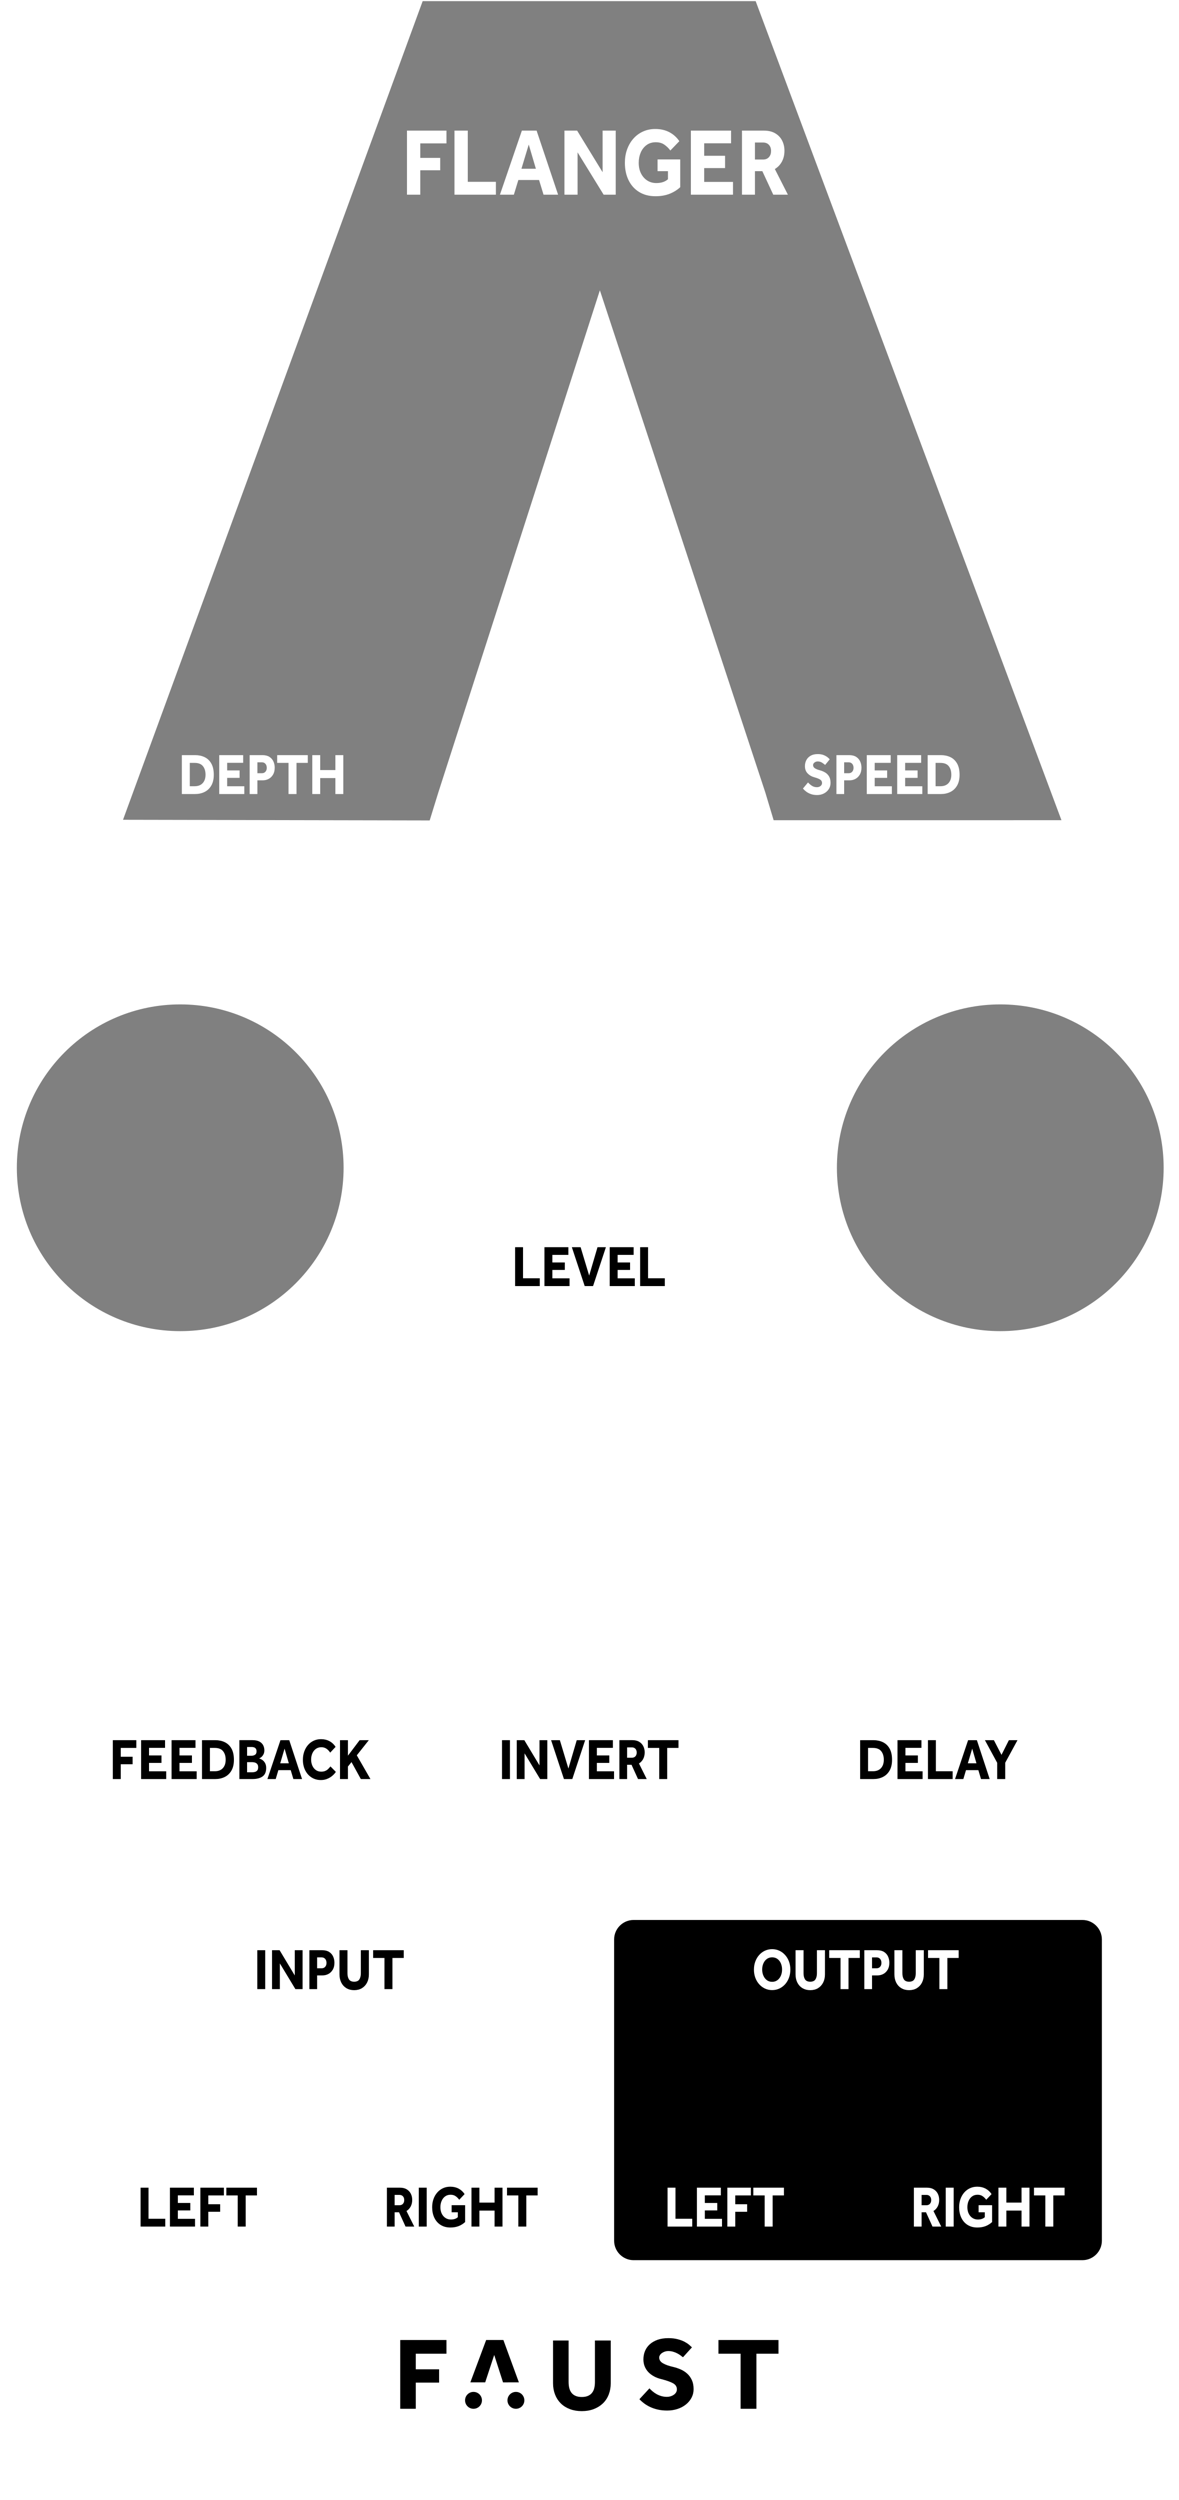 <?xml version="1.0" encoding="UTF-8" standalone="no"?>
<svg
   xmlns:dc="http://purl.org/dc/elements/1.1/"
   xmlns:cc="http://creativecommons.org/ns#"
   xmlns:rdf="http://www.w3.org/1999/02/22-rdf-syntax-ns#"
   xmlns:svg="http://www.w3.org/2000/svg"
   xmlns="http://www.w3.org/2000/svg"
   xmlns:sodipodi="http://sodipodi.sourceforge.net/DTD/sodipodi-0.dtd"
   xmlns:inkscape="http://www.inkscape.org/namespaces/inkscape"
   version="1.1"
   id="svg28"
   xml:space="preserve"
   width="60.6mm"
   height="128.5mm"
   viewBox="0 0 229.04 485.669"
   sodipodi:docname="panel2.svg"
   inkscape:version="1.0.2 (e86c8708, 2021-01-15)"><defs
     id="defs32"><clipPath
       clipPathUnits="userSpaceOnUse"
       id="clipPath44"><path
         d="M 0,364.252 H 171.78 V 0 H 0 Z"
         id="path42" /></clipPath></defs><sodipodi:namedview
     pagecolor="#ffffff"
     bordercolor="#666666"
     borderopacity="1"
     objecttolerance="10"
     gridtolerance="10"
     guidetolerance="10"
     inkscape:pageopacity="0"
     inkscape:pageshadow="2"
     inkscape:window-width="765"
     inkscape:window-height="480"
     id="namedview30"
     showgrid="false"
     inkscape:document-units="mm"
     units="mm"
     inkscape:zoom="2.0754862"
     inkscape:cx="114.52"
     inkscape:cy="242.83467"
     inkscape:window-x="0"
     inkscape:window-y="23"
     inkscape:window-maximized="0"
     inkscape:current-layer="g36" /><g
     id="g36"
     inkscape:groupmode="layer"
     inkscape:label="faust-flanger-panel2"
     transform="matrix(1.333,0,0,-1.333,0,485.669)"><g
       id="g38"><g
         id="g40"
         clip-path="url(#clipPath44)"><g
           id="g46"
           transform="translate(121.966,194.159)"><path
             d="m 0,0 c 0,13.15 10.661,23.811 23.811,23.811 13.15,0 23.81,-10.661 23.81,-23.811 0,-13.15 -10.66,-23.809 -23.81,-23.809 C 10.661,-23.809 0,-13.15 0,0"
             style="fill:#808080;fill-opacity:1;fill-rule:nonzero;stroke:none"
             id="path48" /></g><g
           id="g50"
           transform="translate(2.454,194.159)"><path
             d="m 0,0 c 0,13.15 10.661,23.811 23.811,23.811 13.15,0 23.81,-10.661 23.81,-23.811 0,-13.15 -10.66,-23.809 -23.81,-23.809 C 10.661,-23.809 0,-13.15 0,0"
             style="fill:#808080;fill-opacity:1;fill-rule:nonzero;stroke:none"
             id="path52" /></g><g
           id="g54"
           transform="translate(75.07,176.918)"><path
             d="M 0,0 V 5.669 H 1.155 V 1.139 H 3.596 V 0 Z"
             style="fill:#000000;fill-opacity:1;fill-rule:nonzero;stroke:none"
             id="path56" /></g><g
           id="g58"
           transform="translate(79.346,176.918)"><path
             d="M 0,0 V 5.669 H 3.488 V 4.547 H 1.155 V 3.442 H 2.969 V 2.354 H 1.155 V 1.131 H 3.657 V 0 Z"
             style="fill:#000000;fill-opacity:1;fill-rule:nonzero;stroke:none"
             id="path60" /></g><g
           id="g62"
           transform="translate(85.213,176.918)"><path
             d="m 0,0 -1.874,5.669 h 1.277 L 0.65,1.53 1.866,5.669 H 3.09 L 1.217,0 Z"
             style="fill:#000000;fill-opacity:1;fill-rule:nonzero;stroke:none"
             id="path64" /></g><g
           id="g66"
           transform="translate(88.855,176.918)"><path
             d="M 0,0 V 5.669 H 3.488 V 4.547 H 1.155 V 3.442 H 2.969 V 2.354 H 1.155 V 1.131 H 3.657 V 0 Z"
             style="fill:#000000;fill-opacity:1;fill-rule:nonzero;stroke:none"
             id="path68" /></g><g
           id="g70"
           transform="translate(93.291,176.918)"><path
             d="M 0,0 V 5.669 H 1.155 V 1.139 H 3.596 V 0 Z"
             style="fill:#000000;fill-opacity:1;fill-rule:nonzero;stroke:none"
             id="path72" /></g><g
           id="g74"
           transform="translate(126.508,106.213)"><path
             d="m 0,0 h 0.704 c 0.51,0 0.902,0.15 1.178,0.451 0.275,0.3 0.413,0.708 0.413,1.224 0,0.521 -0.127,0.939 -0.383,1.254 C 1.657,3.243 1.255,3.4 0.704,3.4 H 0 Z m -1.155,-1.139 v 5.67 H 0.772 C 1.298,4.531 1.766,4.43 2.177,4.229 2.587,4.028 2.909,3.716 3.145,3.294 3.379,2.872 3.496,2.329 3.496,1.666 3.496,1.043 3.378,0.523 3.141,0.106 2.903,-0.31 2.579,-0.622 2.169,-0.828 1.758,-1.035 1.29,-1.139 0.765,-1.139 Z"
             style="fill:#000000;fill-opacity:1;fill-rule:nonzero;stroke:none"
             id="path76" /></g><g
           id="g78"
           transform="translate(130.799,105.074)"><path
             d="M 0,0 V 5.67 H 3.488 V 4.548 H 1.155 V 3.442 H 2.969 V 2.354 H 1.155 V 1.131 H 3.657 V 0 Z"
             style="fill:#000000;fill-opacity:1;fill-rule:nonzero;stroke:none"
             id="path80" /></g><g
           id="g82"
           transform="translate(135.236,105.074)"><path
             d="M 0,0 V 5.67 H 1.155 V 1.139 H 3.596 V 0 Z"
             style="fill:#000000;fill-opacity:1;fill-rule:nonzero;stroke:none"
             id="path84" /></g><g
           id="g86"
           transform="translate(141.05,107.369)"><path
             d="m 0,0 h 1.255 l -0.62,2.142 z m -1.866,-2.295 1.904,5.67 h 1.278 l 1.867,-5.67 H 1.92 l -0.39,1.301 h -1.798 l -0.389,-1.301 z"
             style="fill:#000000;fill-opacity:1;fill-rule:nonzero;stroke:none"
             id="path88" /></g><g
           id="g90"
           transform="translate(145.326,105.074)"><path
             d="M 0,0 V 2.371 L -1.79,5.67 h 1.309 L 0.628,3.527 1.706,5.67 H 2.961 L 1.171,2.38 V 0 Z"
             style="fill:#000000;fill-opacity:1;fill-rule:nonzero;stroke:none"
             id="path92" /></g><g
           id="g94"
           transform="translate(16.442,105.074)"><path
             d="M 0,0 V 5.67 H 3.428 V 4.539 H 1.155 V 3.256 H 2.884 V 2.159 H 1.155 V 0 Z"
             style="fill:#000000;fill-opacity:1;fill-rule:nonzero;stroke:none"
             id="path96" /></g><g
           id="g98"
           transform="translate(20.565,105.074)"><path
             d="M 0,0 V 5.67 H 3.488 V 4.548 H 1.155 V 3.442 H 2.969 V 2.354 H 1.155 V 1.131 H 3.657 V 0 Z"
             style="fill:#000000;fill-opacity:1;fill-rule:nonzero;stroke:none"
             id="path100" /></g><g
           id="g102"
           transform="translate(25.002,105.074)"><path
             d="M 0,0 V 5.67 H 3.488 V 4.548 H 1.155 V 3.442 H 2.969 V 2.354 H 1.155 V 1.131 H 3.657 V 0 Z"
             style="fill:#000000;fill-opacity:1;fill-rule:nonzero;stroke:none"
             id="path104" /></g><g
           id="g106"
           transform="translate(30.594,106.213)"><path
             d="m 0,0 h 0.704 c 0.51,0 0.902,0.15 1.178,0.451 0.275,0.3 0.413,0.708 0.413,1.224 0,0.521 -0.127,0.939 -0.383,1.254 C 1.657,3.243 1.255,3.4 0.704,3.4 H 0 Z m -1.155,-1.139 v 5.67 H 0.772 C 1.298,4.531 1.766,4.43 2.177,4.229 2.587,4.028 2.909,3.716 3.145,3.294 3.379,2.872 3.496,2.329 3.496,1.666 3.496,1.043 3.378,0.523 3.141,0.106 2.903,-0.31 2.579,-0.622 2.169,-0.828 1.758,-1.035 1.29,-1.139 0.765,-1.139 Z"
             style="fill:#000000;fill-opacity:1;fill-rule:nonzero;stroke:none"
             id="path108" /></g><g
           id="g110"
           transform="translate(36.01,106.061)"><path
             d="M 0,0 H 0.749 C 0.861,0 0.985,0.016 1.12,0.047 1.256,0.077 1.372,0.146 1.469,0.25 1.565,0.355 1.614,0.519 1.614,0.739 1.614,0.943 1.566,1.099 1.473,1.207 1.378,1.314 1.263,1.387 1.128,1.424 0.993,1.46 0.866,1.479 0.749,1.479 H 0 Z m 0,2.414 h 0.681 c 0.173,0 0.333,0.046 0.478,0.14 0.145,0.093 0.218,0.259 0.218,0.497 0,0.17 -0.034,0.301 -0.104,0.391 C 1.205,3.533 1.116,3.597 1.01,3.634 0.902,3.67 0.793,3.688 0.681,3.688 H 0 Z m -1.125,-3.4 v 5.67 H 0.788 C 1.211,4.684 1.549,4.613 1.802,4.475 2.054,4.336 2.236,4.154 2.349,3.931 2.46,3.707 2.517,3.465 2.517,3.204 2.517,2.966 2.47,2.762 2.375,2.592 2.28,2.422 2.174,2.29 2.054,2.197 1.934,2.104 1.833,2.045 1.752,2.022 1.792,2.012 1.84,1.994 1.894,1.972 1.946,1.949 2.001,1.924 2.058,1.896 2.267,1.793 2.44,1.635 2.578,1.419 2.716,1.204 2.784,0.943 2.784,0.637 c 0,-0.583 -0.18,-1 -0.539,-1.249 C 1.886,-0.861 1.399,-0.986 0.788,-0.986 Z"
             style="fill:#000000;fill-opacity:1;fill-rule:nonzero;stroke:none"
             id="path112" /></g><g
           id="g114"
           transform="translate(40.837,107.369)"><path
             d="m 0,0 h 1.255 l -0.62,2.142 z m -1.866,-2.295 1.904,5.67 h 1.278 l 1.867,-5.67 H 1.92 l -0.39,1.301 h -1.798 l -0.389,-1.301 z"
             style="fill:#000000;fill-opacity:1;fill-rule:nonzero;stroke:none"
             id="path116" /></g><g
           id="g118"
           transform="translate(48.158,106.919)"><path
             d="M 0,0 0.788,-0.799 C 0.646,-1.015 0.463,-1.213 0.241,-1.395 0.02,-1.575 -0.229,-1.72 -0.505,-1.828 -0.78,-1.936 -1.076,-1.989 -1.393,-1.989 c -0.514,0 -0.969,0.128 -1.365,0.383 -0.395,0.254 -0.704,0.604 -0.926,1.049 -0.221,0.445 -0.332,0.953 -0.332,1.526 0,0.419 0.064,0.811 0.191,1.177 0.128,0.366 0.307,0.684 0.54,0.957 0.231,0.271 0.51,0.484 0.833,0.637 0.324,0.153 0.682,0.23 1.075,0.23 0.47,0 0.883,-0.097 1.239,-0.289 C 0.22,3.487 0.516,3.21 0.75,2.848 L -0.038,2.006 C -0.191,2.244 -0.372,2.435 -0.581,2.579 -0.79,2.724 -1.04,2.796 -1.331,2.796 -1.637,2.796 -1.9,2.716 -2.123,2.554 -2.345,2.393 -2.516,2.176 -2.636,1.903 -2.755,1.632 -2.815,1.331 -2.815,1.003 c 0,-0.335 0.06,-0.635 0.179,-0.901 0.12,-0.267 0.29,-0.478 0.509,-0.633 0.22,-0.156 0.478,-0.235 0.773,-0.235 0.245,0 0.449,0.037 0.612,0.112 0.163,0.073 0.303,0.168 0.417,0.284 C -0.21,-0.254 -0.102,-0.131 0,0"
             style="fill:#000000;fill-opacity:1;fill-rule:nonzero;stroke:none"
             id="path120" /></g><g
           id="g122"
           transform="translate(49.551,105.074)"><path
             d="M 0,0 V 5.67 H 1.155 V 3.408 L 2.861,5.67 H 4.2 L 2.448,3.46 4.437,0 h -1.4 L 1.676,2.474 1.155,1.827 V 0 Z"
             style="fill:#000000;fill-opacity:1;fill-rule:nonzero;stroke:none"
             id="path124" /></g><path
           d="m 73.162,110.744 h 1.155 v -5.67 h -1.155 z"
           style="fill:#000000;fill-opacity:1;fill-rule:nonzero;stroke:none"
           id="path126" /><g
           id="g128"
           transform="translate(75.311,105.074)"><path
             d="M 0,0 V 5.67 H 1.102 L 3.313,1.989 V 5.67 H 4.452 V 0 H 3.404 L 1.14,3.748 V 0 Z"
             style="fill:#000000;fill-opacity:1;fill-rule:nonzero;stroke:none"
             id="path130" /></g><g
           id="g132"
           transform="translate(82.188,105.074)"><path
             d="m 0,0 -1.874,5.67 h 1.277 L 0.65,1.53 1.866,5.67 H 3.091 L 1.217,0 Z"
             style="fill:#000000;fill-opacity:1;fill-rule:nonzero;stroke:none"
             id="path134" /></g><g
           id="g136"
           transform="translate(85.83,105.074)"><path
             d="M 0,0 V 5.67 H 3.489 V 4.548 H 1.155 V 3.442 H 2.969 V 2.354 H 1.155 V 1.131 H 3.658 V 0 Z"
             style="fill:#000000;fill-opacity:1;fill-rule:nonzero;stroke:none"
             id="path138" /></g><g
           id="g140"
           transform="translate(91.392,108.186)"><path
             d="M 0,0 H 0.711 C 0.926,0 1.094,0.07 1.216,0.212 1.339,0.354 1.399,0.532 1.399,0.748 1.399,0.979 1.337,1.164 1.212,1.3 1.087,1.437 0.92,1.504 0.711,1.504 H 0 Z m -1.125,-3.111 v 5.67 H 0.772 C 1.17,2.559 1.502,2.478 1.767,2.316 2.032,2.154 2.23,1.939 2.363,1.67 2.496,1.4 2.563,1.104 2.563,0.781 2.563,0.419 2.49,0.099 2.345,-0.179 2.199,-0.456 1.994,-0.678 1.729,-0.842 L 2.86,-3.111 H 1.591 L 0.643,-1.029 H 0 v -2.082 z"
             style="fill:#000000;fill-opacity:1;fill-rule:nonzero;stroke:none"
             id="path142" /></g><g
           id="g144"
           transform="translate(96.073,105.074)"><path
             d="M 0,0 V 4.539 H -1.652 V 5.67 H 2.806 V 4.539 H 1.161 V 0 Z"
             style="fill:#000000;fill-opacity:1;fill-rule:nonzero;stroke:none"
             id="path146" /></g><path
           d="m 37.496,80.134 h 1.155 v -5.67 h -1.155 z"
           style="fill:#000000;fill-opacity:1;fill-rule:nonzero;stroke:none"
           id="path148" /><g
           id="g150"
           transform="translate(39.645,74.464)"><path
             d="M 0,0 V 5.67 H 1.102 L 3.313,1.989 V 5.67 H 4.452 V 0 H 3.404 L 1.14,3.748 V 0 Z"
             style="fill:#000000;fill-opacity:1;fill-rule:nonzero;stroke:none"
             id="path152" /></g><g
           id="g154"
           transform="translate(46.216,77.498)"><path
             d="M 0,0 H 0.673 C 0.882,0 1.05,0.074 1.178,0.222 1.306,0.368 1.369,0.556 1.369,0.782 1.369,1.021 1.306,1.215 1.178,1.364 1.05,1.515 0.88,1.59 0.665,1.59 H 0 Z m -1.125,-3.034 v 5.67 H 0.734 C 1.157,2.636 1.5,2.549 1.763,2.376 2.025,2.203 2.218,1.978 2.341,1.7 2.463,1.423 2.524,1.125 2.524,0.808 2.524,0.405 2.442,0.066 2.279,-0.208 2.116,-0.482 1.903,-0.689 1.641,-0.828 1.378,-0.968 1.094,-1.037 0.788,-1.037 H 0 v -1.997 z"
             style="fill:#000000;fill-opacity:1;fill-rule:nonzero;stroke:none"
             id="path156" /></g><g
           id="g158"
           transform="translate(49.475,76.614)"><path
             d="M 0,0 V 3.52 H 1.163 V 0.161 c 0,-0.368 0.072,-0.665 0.218,-0.891 0.145,-0.228 0.399,-0.341 0.761,-0.341 0.362,0 0.615,0.113 0.757,0.341 0.143,0.226 0.214,0.523 0.214,0.891 V 3.52 H 4.284 V 0 C 4.284,-0.453 4.196,-0.853 4.021,-1.198 3.844,-1.544 3.597,-1.814 3.278,-2.01 2.959,-2.206 2.581,-2.304 2.142,-2.304 1.708,-2.304 1.331,-2.207 1.01,-2.015 0.688,-1.822 0.439,-1.551 0.264,-1.203 0.088,-0.854 0,-0.453 0,0"
             style="fill:#000000;fill-opacity:1;fill-rule:nonzero;stroke:none"
             id="path160" /></g><g
           id="g162"
           transform="translate(56.032,74.464)"><path
             d="M 0,0 V 4.539 H -1.652 V 5.67 H 2.807 V 4.539 H 1.162 V 0 Z"
             style="fill:#000000;fill-opacity:1;fill-rule:nonzero;stroke:none"
             id="path164" /></g><g
           id="g166"
           transform="translate(20.488,39.856)"><path
             d="M 0,0 V 5.67 H 1.155 V 1.139 H 3.596 V 0 Z"
             style="fill:#000000;fill-opacity:1;fill-rule:nonzero;stroke:none"
             id="path168" /></g><g
           id="g170"
           transform="translate(24.765,39.856)"><path
             d="M 0,0 V 5.67 H 3.488 V 4.548 H 1.155 V 3.442 H 2.969 V 2.354 H 1.155 V 1.131 H 3.657 V 0 Z"
             style="fill:#000000;fill-opacity:1;fill-rule:nonzero;stroke:none"
             id="path172" /></g><g
           id="g174"
           transform="translate(29.201,39.856)"><path
             d="M 0,0 V 5.67 H 3.428 V 4.539 H 1.155 V 3.256 H 2.884 V 2.159 H 1.155 V 0 Z"
             style="fill:#000000;fill-opacity:1;fill-rule:nonzero;stroke:none"
             id="path176" /></g><g
           id="g178"
           transform="translate(34.641,39.856)"><path
             d="M 0,0 V 4.539 H -1.652 V 5.67 H 2.807 V 4.539 H 1.162 V 0 Z"
             style="fill:#000000;fill-opacity:1;fill-rule:nonzero;stroke:none"
             id="path180" /></g><g
           id="g182"
           transform="translate(57.511,42.968)"><path
             d="M 0,0 H 0.711 C 0.926,0 1.094,0.07 1.216,0.212 1.339,0.354 1.399,0.532 1.399,0.748 1.399,0.979 1.337,1.164 1.212,1.3 1.087,1.437 0.92,1.504 0.711,1.504 H 0 Z m -1.125,-3.111 v 5.67 H 0.772 C 1.17,2.559 1.502,2.478 1.767,2.316 2.032,2.154 2.23,1.939 2.363,1.67 2.496,1.4 2.563,1.104 2.563,0.781 2.563,0.419 2.49,0.099 2.345,-0.179 2.199,-0.456 1.994,-0.678 1.729,-0.842 L 2.86,-3.111 H 1.591 L 0.643,-1.029 H 0 v -2.082 z"
             style="fill:#000000;fill-opacity:1;fill-rule:nonzero;stroke:none"
             id="path184" /></g><path
           d="m 61.03,45.526 h 1.155 v -5.67 H 61.03 Z"
           style="fill:#000000;fill-opacity:1;fill-rule:nonzero;stroke:none"
           id="path186" /><g
           id="g188"
           transform="translate(65.819,41.938)"><path
             d="M 0,0 V 1.037 H 1.966 V -1.419 C 1.7,-1.668 1.391,-1.864 1.036,-2.006 0.682,-2.147 0.277,-2.218 -0.176,-2.218 c -0.556,0 -1.033,0.126 -1.43,0.378 -0.399,0.252 -0.704,0.601 -0.915,1.046 -0.211,0.444 -0.317,0.956 -0.317,1.534 0,0.425 0.064,0.819 0.191,1.182 0.127,0.362 0.308,0.68 0.543,0.951 0.235,0.273 0.514,0.483 0.837,0.634 0.325,0.15 0.68,0.225 1.068,0.225 0.464,0 0.872,-0.095 1.223,-0.285 C 1.377,3.257 1.665,2.992 1.89,2.652 L 1.109,1.828 C 0.951,2.043 0.772,2.219 0.573,2.354 0.375,2.491 0.133,2.559 -0.153,2.559 -0.465,2.559 -0.73,2.477 -0.953,2.313 -1.175,2.148 -1.344,1.929 -1.461,1.653 -1.579,1.379 -1.638,1.074 -1.638,0.74 c 0,-0.363 0.069,-0.678 0.203,-0.948 0.135,-0.269 0.318,-0.478 0.547,-0.625 0.23,-0.146 0.49,-0.221 0.781,-0.221 0.204,0 0.39,0.028 0.558,0.081 0.168,0.054 0.319,0.14 0.451,0.259 V 0 Z"
             style="fill:#000000;fill-opacity:1;fill-rule:nonzero;stroke:none"
             id="path190" /></g><g
           id="g192"
           transform="translate(68.71,39.856)"><path
             d="M 0,0 V 5.67 H 1.155 V 3.493 H 3.366 V 5.67 H 4.521 V 0 H 3.366 V 2.329 H 1.155 V 0 Z"
             style="fill:#000000;fill-opacity:1;fill-rule:nonzero;stroke:none"
             id="path194" /></g><g
           id="g196"
           transform="translate(75.543,39.856)"><path
             d="M 0,0 V 4.539 H -1.652 V 5.67 H 2.807 V 4.539 H 1.162 V 0 Z"
             style="fill:#000000;fill-opacity:1;fill-rule:nonzero;stroke:none"
             id="path198" /></g><g
           id="g200"
           transform="translate(153.504,39.856)"><path
             d="M 0,0 V 4.539 H 1.645 V 5.67 H -2.814 V 4.539 h 1.652 V 0 Z m -6.839,0 v 2.329 h 2.211 V 0 h 1.155 V 5.67 H -4.628 V 3.493 H -6.839 V 5.67 H -7.994 V 0 Z M -9.983,2.082 V 1.368 c -0.133,-0.119 -0.284,-0.205 -0.452,-0.259 -0.168,-0.053 -0.354,-0.081 -0.558,-0.081 -0.291,0 -0.551,0.075 -0.78,0.221 -0.23,0.147 -0.413,0.356 -0.547,0.625 -0.135,0.27 -0.203,0.585 -0.203,0.948 0,0.334 0.058,0.639 0.176,0.913 0.118,0.276 0.286,0.495 0.508,0.66 0.223,0.164 0.488,0.246 0.8,0.246 0.286,0 0.528,-0.068 0.726,-0.204 0.2,-0.136 0.378,-0.312 0.537,-0.527 l 0.78,0.824 c -0.225,0.34 -0.513,0.605 -0.865,0.795 -0.352,0.19 -0.76,0.285 -1.224,0.285 -0.388,0 -0.743,-0.075 -1.067,-0.225 -0.324,-0.151 -0.603,-0.361 -0.837,-0.634 -0.236,-0.271 -0.416,-0.589 -0.544,-0.951 -0.127,-0.363 -0.191,-0.757 -0.191,-1.182 0,-0.578 0.106,-1.09 0.318,-1.534 0.211,-0.445 0.515,-0.794 0.914,-1.046 0.397,-0.252 0.874,-0.378 1.43,-0.378 0.454,0 0.858,0.071 1.212,0.212 0.355,0.142 0.664,0.338 0.93,0.587 v 2.456 h -1.966 V 2.082 Z M -14.52,5.67 h -1.155 V 0 h 1.155 z m -4.673,-1.055 h 0.711 c 0.209,0 0.376,-0.067 0.501,-0.204 0.125,-0.136 0.187,-0.32 0.187,-0.552 0,-0.215 -0.06,-0.394 -0.184,-0.536 -0.122,-0.141 -0.29,-0.212 -0.504,-0.212 h -0.711 z m 0,-4.615 v 2.082 h 0.642 L -17.603,0 h 1.27 l -1.132,2.27 c 0.266,0.164 0.471,0.385 0.616,0.663 0.146,0.277 0.218,0.597 0.218,0.96 0,0.323 -0.066,0.619 -0.199,0.888 -0.133,0.27 -0.331,0.485 -0.597,0.647 -0.264,0.161 -0.596,0.242 -0.994,0.242 h -1.897 V 0 Z m -21.708,0 v 4.539 h 1.644 V 5.67 h -4.459 V 4.539 h 1.653 V 0 Z m -5.447,0 v 2.159 h 1.729 v 1.097 h -1.729 v 1.283 h 2.273 V 5.67 h -3.428 V 0 Z m -1.934,0 v 1.131 h -2.502 v 1.223 h 1.813 v 1.088 h -1.813 v 1.106 h 2.333 V 5.67 h -3.488 V 0 Z m -4.338,0 v 1.139 h -2.441 V 5.67 h -1.155 V 0 Z m 37.182,34.607 v 4.539 h 1.644 v 1.131 h -4.459 v -1.131 h 1.652 v -4.539 z m -7.456,0.948 c 0.176,-0.348 0.425,-0.619 0.747,-0.812 0.321,-0.192 0.698,-0.289 1.131,-0.289 0.44,0 0.818,0.098 1.137,0.294 0.318,0.195 0.566,0.466 0.742,0.812 0.176,0.345 0.264,0.745 0.264,1.198 v 3.519 h -1.171 v -3.358 c 0,-0.368 -0.071,-0.665 -0.214,-0.892 -0.142,-0.227 -0.395,-0.34 -0.758,-0.34 -0.361,0 -0.615,0.113 -0.76,0.34 -0.146,0.227 -0.218,0.524 -0.218,0.892 v 3.358 h -1.163 v -3.519 c 0,-0.453 0.088,-0.855 0.263,-1.203 m -3.522,3.676 h 0.665 c 0.215,0 0.385,-0.075 0.513,-0.225 0.128,-0.15 0.191,-0.344 0.191,-0.582 0,-0.227 -0.063,-0.414 -0.191,-0.561 -0.128,-0.147 -0.296,-0.221 -0.505,-0.221 h -0.673 z m 0,-4.624 v 1.997 h 0.788 c 0.306,0 0.59,0.07 0.853,0.209 0.262,0.139 0.475,0.346 0.638,0.621 0.163,0.274 0.245,0.613 0.245,1.015 0,0.318 -0.061,0.615 -0.183,0.893 -0.123,0.277 -0.316,0.503 -0.578,0.676 -0.263,0.172 -0.606,0.259 -1.029,0.259 h -1.859 v -5.67 z m -3.428,0 v 4.539 h 1.645 v 1.131 h -4.459 v -1.131 h 1.652 v -4.539 z m -7.455,0.948 c 0.176,-0.348 0.425,-0.619 0.746,-0.812 0.322,-0.192 0.699,-0.289 1.132,-0.289 0.44,0 0.817,0.098 1.137,0.294 0.318,0.195 0.565,0.466 0.742,0.812 0.176,0.345 0.264,0.745 0.264,1.198 v 3.519 h -1.171 v -3.358 c 0,-0.368 -0.072,-0.665 -0.214,-0.892 -0.143,-0.227 -0.396,-0.34 -0.758,-0.34 -0.361,0 -0.615,0.113 -0.761,0.34 -0.145,0.227 -0.217,0.524 -0.217,0.892 v 3.358 h -1.164 v -3.519 c 0,-0.453 0.088,-0.855 0.264,-1.203 m -4.451,0.361 c -0.217,0.165 -0.384,0.383 -0.501,0.655 -0.118,0.272 -0.177,0.57 -0.177,0.893 0,0.322 0.059,0.618 0.177,0.888 0.117,0.269 0.284,0.484 0.501,0.646 0.217,0.161 0.476,0.242 0.776,0.242 0.301,0 0.56,-0.081 0.777,-0.242 0.217,-0.162 0.383,-0.377 0.497,-0.646 0.115,-0.27 0.172,-0.566 0.172,-0.888 0,-0.323 -0.057,-0.621 -0.172,-0.893 -0.114,-0.272 -0.28,-0.49 -0.497,-0.655 -0.217,-0.164 -0.476,-0.246 -0.777,-0.246 -0.3,0 -0.559,0.082 -0.776,0.246 m 1.824,-1.228 c 0.322,0.15 0.603,0.362 0.846,0.633 0.242,0.273 0.429,0.59 0.561,0.952 0.133,0.363 0.2,0.754 0.2,1.173 0,0.425 -0.067,0.818 -0.2,1.178 -0.132,0.359 -0.319,0.676 -0.561,0.947 -0.243,0.273 -0.524,0.484 -0.846,0.634 -0.321,0.149 -0.671,0.225 -1.048,0.225 -0.378,0 -0.728,-0.076 -1.051,-0.225 -0.325,-0.15 -0.607,-0.361 -0.846,-0.634 -0.239,-0.271 -0.426,-0.588 -0.559,-0.947 -0.133,-0.36 -0.198,-0.753 -0.198,-1.178 0,-0.419 0.065,-0.81 0.198,-1.173 0.133,-0.362 0.321,-0.679 0.563,-0.952 0.242,-0.271 0.524,-0.483 0.846,-0.633 0.321,-0.15 0.669,-0.225 1.047,-0.225 0.377,0 0.727,0.075 1.048,0.225 M 4.245,-4.896 h -65.414 c -1.559,0 -2.835,1.276 -2.835,2.835 v 43.909 c 0,1.559 1.276,2.835 2.835,2.835 H 4.245 c 1.559,0 2.834,-1.276 2.834,-2.835 V -2.061 c 0,-1.559 -1.275,-2.835 -2.834,-2.835"
             style="fill:#000000;fill-opacity:1;fill-rule:nonzero;stroke:none"
             id="path202" /></g><g
           id="g204"
           transform="translate(65.064,21.33)"><path
             d="m 0,0 h -4.469 v -2.275 h 3.398 V -4.212 H -4.469 V -8.027 H -6.736 V 1.996 H 0 Z"
             style="fill:#000000;fill-opacity:1;fill-rule:nonzero;stroke:none"
             id="path206" /></g><g
           id="g208"
           transform="translate(69.007,13.303)"><path
             d="m 0,0 c -0.68,0 -1.231,0.551 -1.231,1.231 0,0.68 0.551,1.231 1.231,1.231 0.68,0 1.231,-0.551 1.231,-1.231 C 1.231,0.551 0.68,0 0,0"
             style="fill:#000000;fill-opacity:1;fill-rule:nonzero;stroke:none"
             id="path210" /></g><g
           id="g212"
           transform="translate(73.243,17.361)"><path
             d="M 0,0 -1.218,3.786 -2.465,0 -2.528,-0.207 h -2.169 l 2.305,6.173 h 2.509 l 2.259,-6.17 -2.312,-0.005 z"
             style="fill:#000000;fill-opacity:1;fill-rule:nonzero;stroke:none"
             id="path214" /></g><g
           id="g216"
           transform="translate(75.187,13.303)"><path
             d="m 0,0 c -0.68,0 -1.231,0.551 -1.231,1.231 0,0.68 0.551,1.231 1.231,1.231 0.68,0 1.231,-0.551 1.231,-1.231 C 1.231,0.551 0.68,0 0,0"
             style="fill:#000000;fill-opacity:1;fill-rule:nonzero;stroke:none"
             id="path218" /></g><g
           id="g220"
           transform="translate(89.007,17.033)"><path
             d="m 0,0 c 0,-0.602 -0.098,-1.153 -0.294,-1.655 -0.195,-0.501 -0.477,-0.929 -0.844,-1.284 -0.368,-0.354 -0.812,-0.632 -1.333,-0.833 -0.522,-0.2 -1.103,-0.3 -1.745,-0.3 -0.639,0 -1.218,0.098 -1.738,0.293 -0.519,0.196 -0.961,0.473 -1.324,0.833 -0.364,0.36 -0.643,0.79 -0.838,1.291 -0.195,0.502 -0.293,1.053 -0.293,1.655 v 6.222 h 2.267 V 0.2 c 0,-0.337 0.033,-0.64 0.099,-0.908 0.066,-0.268 0.174,-0.499 0.324,-0.692 0.15,-0.194 0.348,-0.344 0.596,-0.451 0.247,-0.106 0.549,-0.16 0.907,-0.16 0.353,0 0.652,0.054 0.897,0.16 0.245,0.107 0.444,0.257 0.596,0.451 0.152,0.193 0.26,0.424 0.324,0.692 0.063,0.268 0.095,0.571 0.095,0.908 V 6.222 H 0 Z"
             style="fill:#000000;fill-opacity:1;fill-rule:nonzero;stroke:none"
             id="path222" /></g><g
           id="g224"
           transform="translate(100.782,14.915)"><path
             d="m 0,0 c -0.201,-0.38 -0.474,-0.708 -0.82,-0.985 -0.344,-0.278 -0.751,-0.495 -1.218,-0.65 -0.469,-0.156 -0.971,-0.234 -1.51,-0.234 -0.497,0 -0.952,0.047 -1.363,0.142 -0.412,0.094 -0.782,0.218 -1.112,0.373 -0.329,0.155 -0.626,0.332 -0.89,0.53 -0.264,0.198 -0.492,0.402 -0.682,0.61 l 1.46,1.58 c 0.131,-0.142 0.283,-0.287 0.456,-0.435 0.174,-0.147 0.367,-0.282 0.581,-0.402 0.215,-0.12 0.449,-0.218 0.702,-0.291 0.253,-0.074 0.526,-0.111 0.818,-0.111 0.172,0 0.343,0.025 0.512,0.074 0.169,0.049 0.325,0.122 0.467,0.217 0.142,0.096 0.255,0.212 0.339,0.347 0.083,0.135 0.125,0.289 0.125,0.461 0,0.374 -0.181,0.664 -0.541,0.871 -0.361,0.206 -0.933,0.411 -1.719,0.612 -0.38,0.089 -0.731,0.219 -1.053,0.391 -0.323,0.173 -0.6,0.379 -0.833,0.62 -0.233,0.241 -0.412,0.518 -0.542,0.83 -0.127,0.313 -0.192,0.66 -0.192,1.044 0,0.42 0.074,0.815 0.223,1.186 0.148,0.371 0.374,0.698 0.679,0.981 0.304,0.283 0.682,0.507 1.135,0.673 0.453,0.166 0.988,0.249 1.606,0.249 0.51,0 0.962,-0.052 1.356,-0.157 0.394,-0.104 0.728,-0.229 1.002,-0.375 0.274,-0.146 0.5,-0.295 0.676,-0.447 0.177,-0.153 0.309,-0.273 0.397,-0.361 L -1.247,5.897 C -1.36,5.985 -1.489,6.082 -1.633,6.188 -1.778,6.294 -1.939,6.392 -2.118,6.483 -2.297,6.574 -2.496,6.651 -2.713,6.712 -2.931,6.773 -3.161,6.804 -3.401,6.804 -3.562,6.804 -3.721,6.778 -3.876,6.727 -4.03,6.675 -4.17,6.608 -4.295,6.524 -4.42,6.44 -4.521,6.339 -4.597,6.221 -4.673,6.103 -4.711,5.98 -4.711,5.853 -4.711,5.508 -4.53,5.23 -4.166,5.019 -3.803,4.807 -3.306,4.63 -2.672,4.487 -2.3,4.399 -1.936,4.277 -1.581,4.122 -1.227,3.967 -0.91,3.763 -0.631,3.51 -0.352,3.256 -0.127,2.946 0.044,2.58 0.215,2.214 0.301,1.767 0.301,1.241 0.301,0.793 0.2,0.379 0,0"
             style="fill:#000000;fill-opacity:1;fill-rule:nonzero;stroke:none"
             id="path226" /></g><g
           id="g228"
           transform="translate(110.238,21.33)"><path
             d="M 0,0 V -8.027 H -2.304 V 0 H -5.533 V 1.996 H 3.214 V 0 Z"
             style="fill:#000000;fill-opacity:1;fill-rule:nonzero;stroke:none"
             id="path230" /></g><g
           id="g232"
           transform="translate(110.022,343.572)"><path
             d="M 0,0 H 1.194 C 1.545,0 1.825,-0.112 2.035,-0.336 2.245,-0.56 2.35,-0.863 2.35,-1.246 2.35,-1.601 2.247,-1.895 2.042,-2.128 1.836,-2.361 1.554,-2.478 1.194,-2.478 H 0 Z m 0,-7.602 v 3.43 h 1.078 l 1.593,-3.43 h 2.132 l -1.901,3.738 c 0.445,0.271 0.789,0.635 1.034,1.092 0.244,0.457 0.366,0.984 0.366,1.582 0,0.532 -0.112,1.02 -0.334,1.463 C 3.745,0.716 3.411,1.071 2.966,1.337 2.521,1.603 1.965,1.736 1.297,1.736 h -3.185 v -9.338 z m -3.198,0 v 1.862 h -4.199 v 2.016 h 3.043 v 1.792 h -3.043 v 1.82 h 3.917 v 1.848 h -5.856 v -9.338 z m -9.477,3.43 v -1.176 c -0.222,-0.196 -0.474,-0.339 -0.758,-0.427 -0.282,-0.089 -0.594,-0.133 -0.937,-0.133 -0.487,0 -0.924,0.121 -1.31,0.364 -0.384,0.243 -0.691,0.586 -0.918,1.029 -0.227,0.443 -0.34,0.964 -0.34,1.561 0,0.551 0.098,1.052 0.295,1.505 0.197,0.452 0.482,0.814 0.854,1.085 0.373,0.271 0.82,0.406 1.342,0.406 0.479,0 0.886,-0.112 1.22,-0.336 0.333,-0.224 0.633,-0.514 0.899,-0.868 l 1.309,1.358 c -0.377,0.56 -0.86,0.996 -1.451,1.309 -0.59,0.312 -1.275,0.469 -2.054,0.469 -0.651,0 -1.247,-0.124 -1.791,-0.371 -0.544,-0.248 -1.013,-0.595 -1.407,-1.043 -0.393,-0.448 -0.697,-0.971 -0.911,-1.568 -0.215,-0.597 -0.321,-1.246 -0.321,-1.946 0,-0.952 0.178,-1.795 0.533,-2.527 0.355,-0.733 0.866,-1.307 1.534,-1.722 0.668,-0.415 1.468,-0.623 2.402,-0.623 0.761,0 1.44,0.117 2.035,0.35 0.595,0.233 1.115,0.555 1.56,0.966 v 4.046 h -3.3 v -1.708 z m -13.175,-3.43 v 6.174 l 3.801,-6.174 h 1.76 v 9.338 h -1.913 v -6.062 l -3.712,6.062 h -1.849 v -9.338 z m -7.114,7.308 1.04,-3.528 h -2.106 z m -2.17,-7.308 0.655,2.142 h 3.018 l 0.654,-2.142 h 2.12 l -3.134,9.338 h -2.144 l -3.198,-9.338 z m -2.619,0 v 1.876 h -4.097 v 7.462 h -1.939 v -9.338 z m -11.018,0 v 3.556 h 2.902 v 1.806 h -2.902 v 2.114 h 3.814 v 1.862 h -5.753 v -9.338 z m 75.097,-82.805 h 0.704 c 0.551,0 0.953,-0.157 1.208,-0.472 0.256,-0.314 0.383,-0.732 0.383,-1.254 0,-0.515 -0.138,-0.924 -0.413,-1.223 -0.275,-0.301 -0.668,-0.452 -1.178,-0.452 h -0.704 z m 0.765,-4.539 c 0.525,0 0.993,0.103 1.404,0.31 0.41,0.206 0.734,0.519 0.972,0.935 0.237,0.417 0.355,0.936 0.355,1.559 0,0.663 -0.117,1.206 -0.351,1.628 -0.236,0.422 -0.558,0.735 -0.968,0.936 -0.411,0.2 -0.879,0.302 -1.404,0.302 h -1.928 v -5.67 z m -2.699,0 v 1.131 H 21.89 v 1.223 h 1.813 v 1.088 H 21.89 v 1.106 h 2.333 v 1.122 h -3.489 v -5.67 z m -4.437,0 v 1.131 h -2.502 v 1.223 h 1.814 v 1.088 h -1.814 v 1.106 h 2.333 v 1.122 h -3.488 v -5.67 z m -6.954,4.624 h 0.665 c 0.215,0 0.385,-0.075 0.513,-0.226 0.128,-0.149 0.191,-0.344 0.191,-0.582 0,-0.226 -0.063,-0.414 -0.191,-0.56 -0.128,-0.148 -0.296,-0.222 -0.505,-0.222 h -0.673 z m 0,-4.624 v 1.997 h 0.788 c 0.306,0 0.59,0.069 0.853,0.209 0.262,0.138 0.475,0.345 0.638,0.62 0.163,0.274 0.245,0.613 0.245,1.015 0,0.318 -0.061,0.616 -0.183,0.893 -0.123,0.277 -0.316,0.503 -0.578,0.676 -0.263,0.173 -0.606,0.26 -1.029,0.26 h -1.859 v -5.67 z m -5.517,0.344 c 0.195,-0.144 0.421,-0.262 0.682,-0.353 0.26,-0.09 0.558,-0.136 0.895,-0.136 0.367,0 0.699,0.076 0.994,0.23 0.296,0.153 0.531,0.362 0.704,0.629 0.174,0.266 0.26,0.569 0.26,0.909 0,0.391 -0.074,0.709 -0.222,0.952 -0.148,0.244 -0.338,0.433 -0.569,0.569 -0.233,0.137 -0.474,0.239 -0.724,0.307 -0.321,0.079 -0.573,0.179 -0.757,0.297 -0.184,0.119 -0.275,0.275 -0.275,0.468 0,0.147 0.07,0.273 0.21,0.378 0.14,0.105 0.292,0.158 0.455,0.158 0.25,0 0.467,-0.062 0.65,-0.184 0.184,-0.121 0.332,-0.23 0.444,-0.327 l 0.665,0.816 c -0.055,0.074 -0.155,0.17 -0.297,0.289 -0.144,0.12 -0.333,0.228 -0.571,0.328 -0.237,0.098 -0.529,0.148 -0.876,0.148 -0.418,0 -0.764,-0.08 -1.04,-0.242 -0.275,-0.161 -0.482,-0.374 -0.62,-0.638 -0.138,-0.263 -0.206,-0.554 -0.206,-0.871 0,-0.431 0.127,-0.782 0.382,-1.054 0.255,-0.272 0.576,-0.462 0.964,-0.569 0.398,-0.108 0.688,-0.222 0.872,-0.34 0.184,-0.119 0.275,-0.284 0.275,-0.493 0,-0.131 -0.037,-0.242 -0.11,-0.336 -0.074,-0.094 -0.167,-0.164 -0.279,-0.213 -0.113,-0.048 -0.228,-0.072 -0.345,-0.072 -0.296,0 -0.555,0.077 -0.776,0.229 -0.222,0.154 -0.399,0.31 -0.532,0.468 l -0.742,-0.892 c 0.133,-0.159 0.296,-0.311 0.489,-0.455 m -70.838,-0.344 v 2.329 h 2.211 v -2.329 h 1.156 v 5.67 h -1.156 v -2.177 h -2.211 v 2.177 h -1.155 v -5.67 z m -3.458,0 v 4.539 h 1.645 v 1.131 h -4.459 v -1.131 h 1.652 v -4.539 z m -5.699,4.624 h 0.665 c 0.215,0 0.385,-0.075 0.513,-0.226 0.128,-0.149 0.191,-0.344 0.191,-0.582 0,-0.226 -0.063,-0.414 -0.191,-0.56 -0.128,-0.148 -0.296,-0.222 -0.505,-0.222 h -0.673 z m 0,-4.624 v 1.997 h 0.788 c 0.306,0 0.59,0.069 0.853,0.209 0.263,0.138 0.475,0.345 0.639,0.62 0.163,0.274 0.245,0.613 0.245,1.015 0,0.318 -0.062,0.616 -0.184,0.893 -0.123,0.277 -0.315,0.503 -0.578,0.676 -0.263,0.173 -0.606,0.26 -1.028,0.26 h -1.86 v -5.67 z m -1.904,0 v 1.131 h -2.502 v 1.223 h 1.813 v 1.088 h -1.813 v 1.106 h 2.333 v 1.122 h -3.488 v -5.67 z m -7.948,4.539 h 0.704 c 0.551,0 0.953,-0.157 1.208,-0.472 0.256,-0.314 0.383,-0.732 0.383,-1.254 0,-0.515 -0.138,-0.924 -0.413,-1.223 -0.276,-0.301 -0.668,-0.452 -1.178,-0.452 h -0.704 z m 0.764,-4.539 c 0.526,0 0.994,0.103 1.405,0.31 0.41,0.206 0.734,0.519 0.971,0.935 0.238,0.417 0.356,0.936 0.356,1.559 0,0.663 -0.117,1.206 -0.352,1.628 -0.235,0.422 -0.557,0.735 -0.968,0.936 -0.411,0.2 -0.878,0.302 -1.404,0.302 h -1.928 v -5.67 z m 34.199,-3.849 -44.694,0.096 43.67,119.306 H 0.105 L 44.671,-98.76 2.725,-98.761 l -1.202,4.006 -24.122,73.22 -23.555,-73.22 z"
             style="fill:#808080;fill-opacity:1;fill-rule:nonzero;stroke:none"
             id="path234" /></g></g></g></g></svg>
